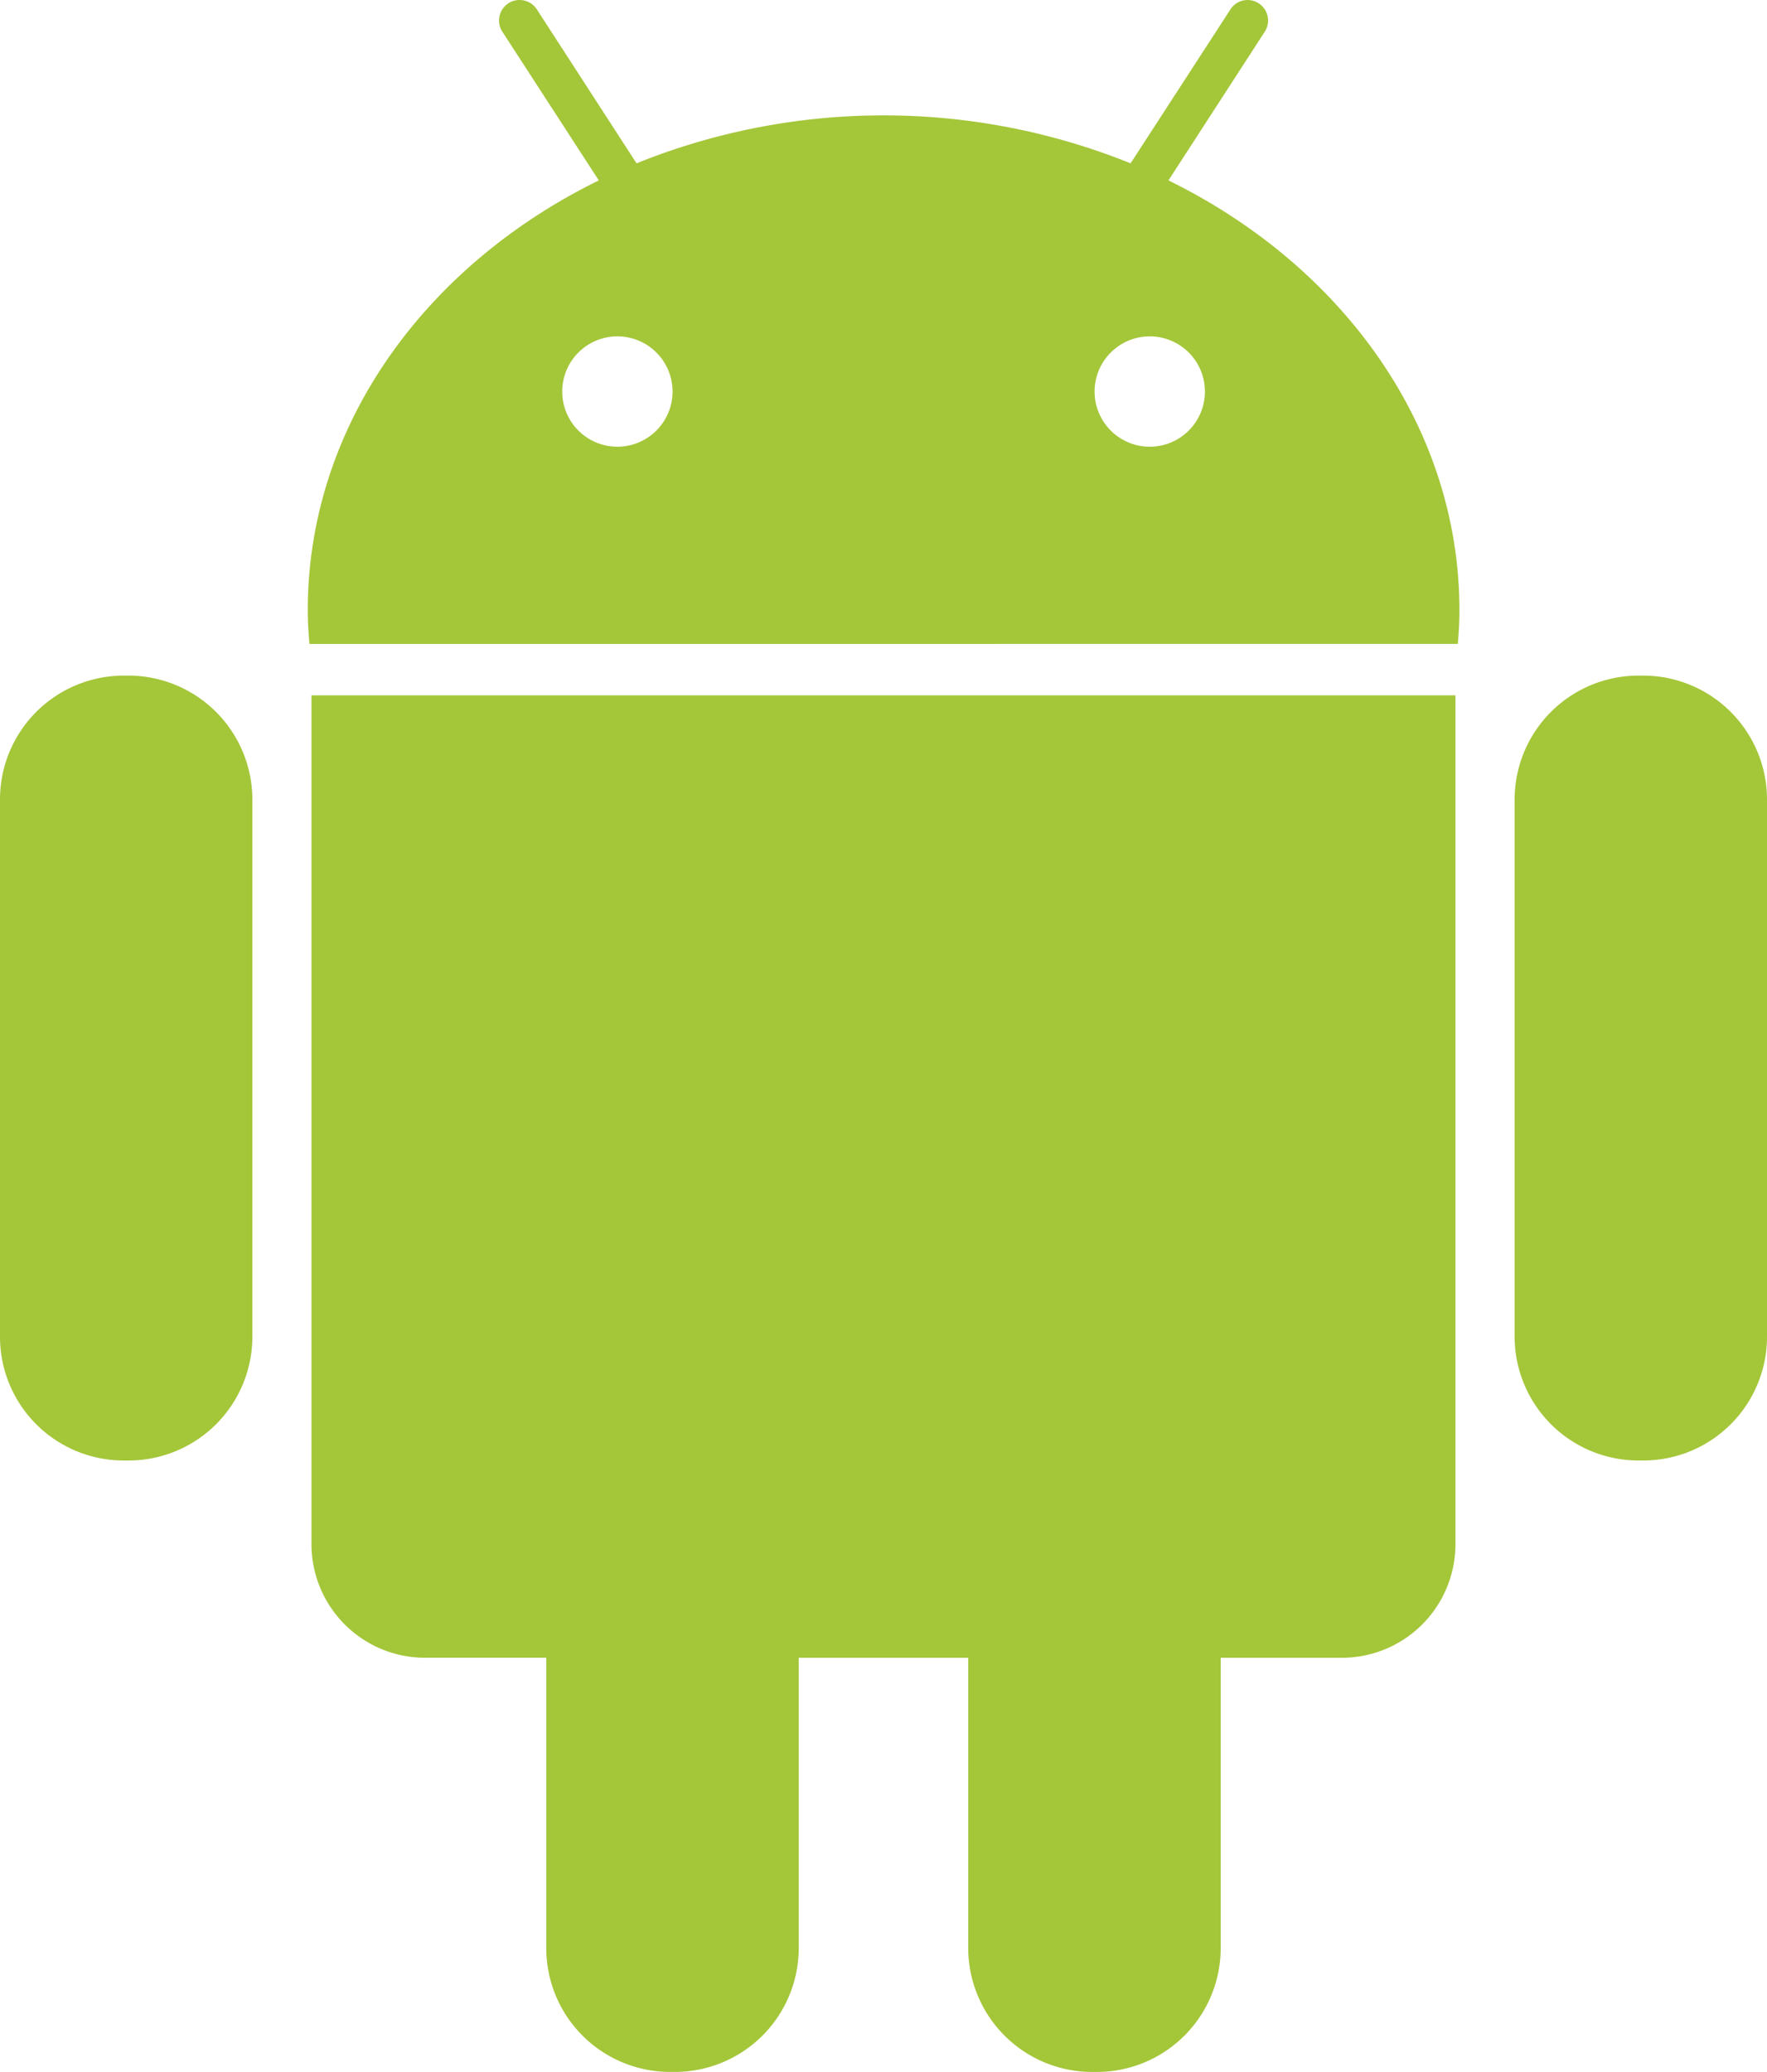 <svg xmlns="http://www.w3.org/2000/svg" width="86.099" height="100.939" viewBox="0 0 86.099 100.939">
    <defs>
        <style>
            .cls-1{fill:#a4c639}
        </style>
    </defs>
    <g id="android.36c44339" transform="translate(-.001)">
        <g id="Group_284" data-name="Group 284" transform="translate(.001)">
            <g id="Group_283" data-name="Group 283">
                <path id="Path_1074" data-name="Path 1074" class="cls-1" d="M43.41 164.715h-.259a6.034 6.034 0 0 0-6.017 6.017v26.2a6.029 6.029 0 0 0 6.017 6.021h.263a6.035 6.035 0 0 0 6.017-6.021v-26.2a6.043 6.043 0 0 0-6.021-6.017z" transform="translate(-37.134 -131.801)"/>
                <path id="Path_1075" data-name="Path 1075" class="cls-1" d="M113.085 210.891a5.537 5.537 0 0 0 5.53 5.521h5.91v14.151a6.036 6.036 0 0 0 6.017 6.026h.259a6.037 6.037 0 0 0 6.026-6.026v-14.15h8.259v14.151a6.043 6.043 0 0 0 6.026 6.026h.254a6.034 6.034 0 0 0 6.021-6.026v-14.151h5.913a5.536 5.536 0 0 0 5.526-5.521v-41.367h-55.741z" transform="translate(-97.908 -135.65)"/>
                <path id="Path_1076" data-name="Path 1076" class="cls-1" d="m154.1 8.789 4.694-7.246A1 1 0 0 0 158.5.164a.989.989 0 0 0-1.379.293l-4.866 7.5a32.177 32.177 0 0 0-24.073 0l-4.858-7.5a1 1 0 0 0-1.681 1.086l4.7 7.246c-8.47 4.151-14.181 11.974-14.181 20.948 0 .552.035 1.095.082 1.634H168.2c.047-.539.078-1.082.078-1.634 0-8.974-5.716-16.797-14.178-20.948zm-26.857 12.974a2.688 2.688 0 1 1 2.694-2.69 2.689 2.689 0 0 1-2.694 2.69zm25.944 0a2.688 2.688 0 1 1 2.69-2.69 2.689 2.689 0 0 1-2.69 2.69z" transform="translate(-97.166)"/>
                <path id="Path_1077" data-name="Path 1077" class="cls-1" d="M412.745 164.715h-.25a6.041 6.041 0 0 0-6.026 6.017v26.2a6.039 6.039 0 0 0 6.026 6.021h.254a6.032 6.032 0 0 0 6.017-6.021v-26.2a6.038 6.038 0 0 0-6.021-6.017z" transform="translate(-332.667 -131.801)"/>
            </g>
        </g>
    </g>
</svg>
